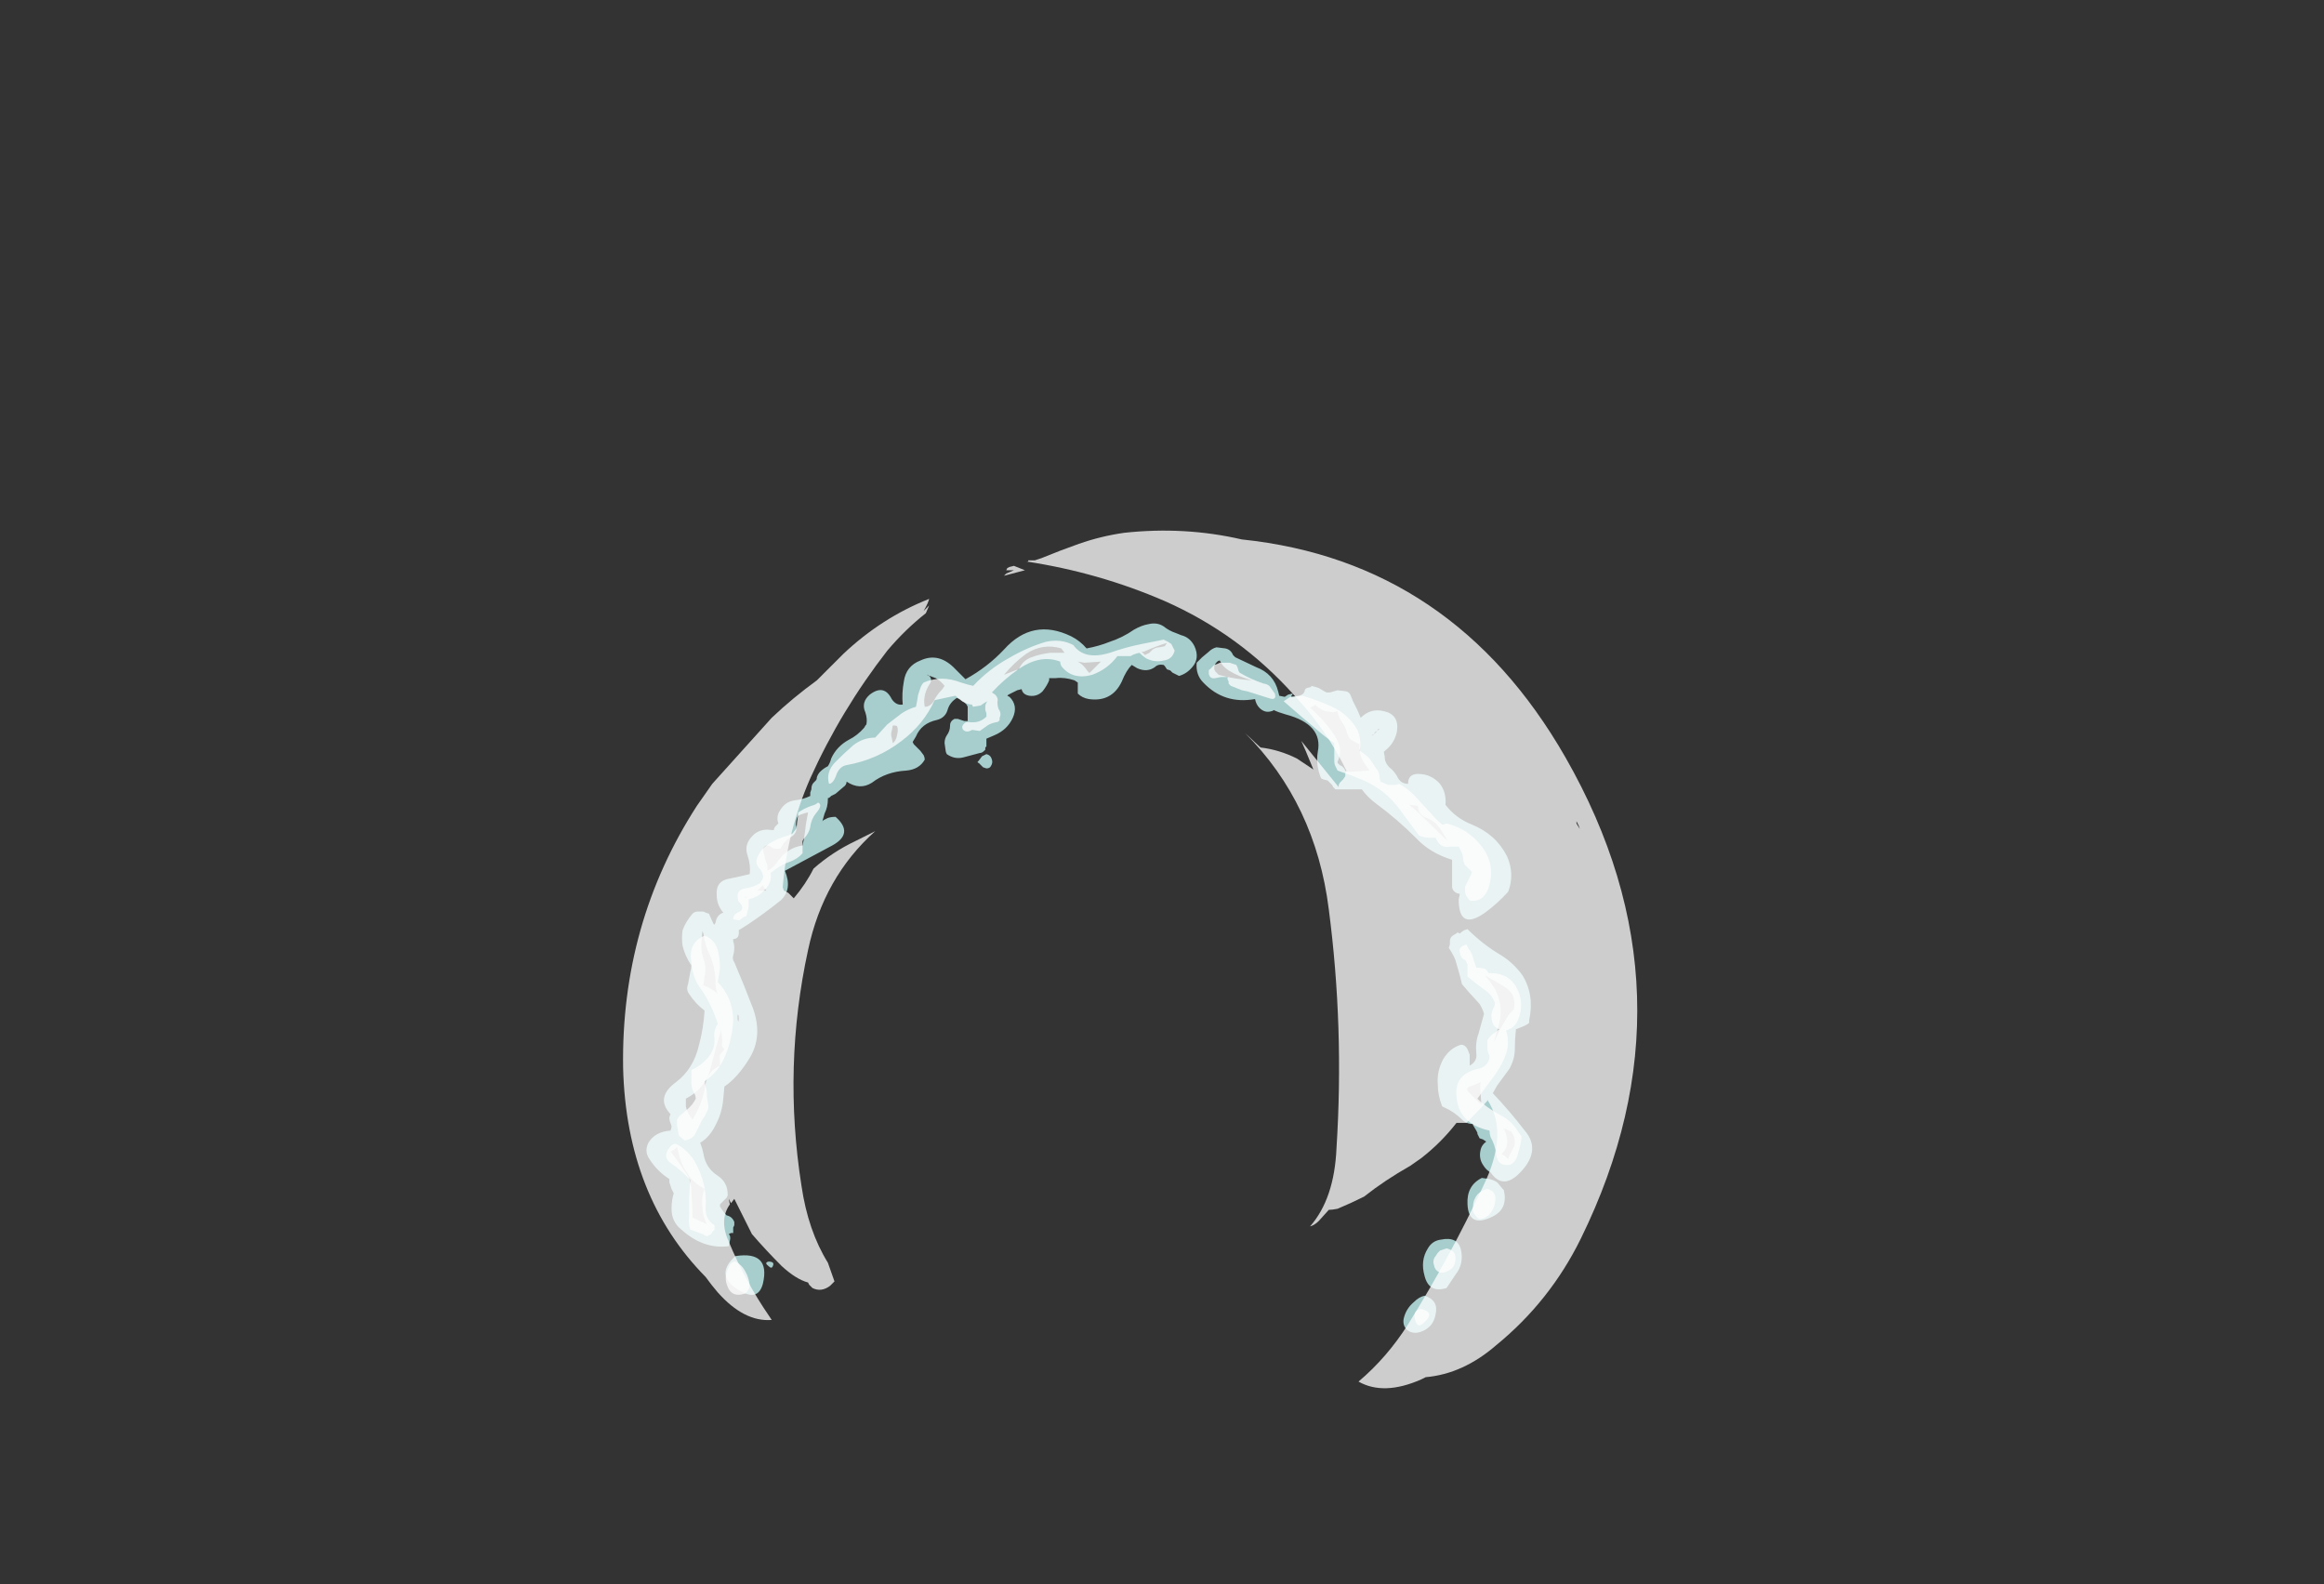 <?xml version="1.0" encoding="UTF-8" standalone="no"?>
<svg xmlns:ffdec="https://www.free-decompiler.com/flash" xmlns:xlink="http://www.w3.org/1999/xlink" ffdec:objectType="frame" height="503.65px" width="738.85px" xmlns="http://www.w3.org/2000/svg">
  <rect width="100%" height="100%" fill="#333333" stroke="none"/>
  <g transform="matrix(1.0, 0.0, 0.0, 1.0, 291.9, 433.65)">
    <use ffdec:characterId="320" height="38.95" transform="matrix(7.0, 0.0, 0.0, 7.0, -93.8, -264.95)" width="46.05" xlink:href="#shape0"/>
  </g>
  <defs>
    <g id="shape0" transform="matrix(1.0, 0.0, 0.0, 1.0, 13.4, 37.85)">
      <path d="M1.9 -30.2 L1.75 -30.25 Q1.45 -30.05 1.35 -29.75 1.25 -29.35 0.85 -29.25 0.15 -29.1 -0.1 -28.5 L-0.25 -28.25 -0.2 -28.15 0.1 -27.85 0.25 -27.65 Q0.3 -27.55 0.3 -27.45 0.05 -27.0 -0.55 -26.95 -1.45 -26.9 -2.1 -26.4 -2.65 -26.05 -3.25 -26.45 -3.25 -26.3 -3.4 -26.2 L-3.75 -25.9 -3.95 -25.8 -4.0 -25.75 Q-4.05 -25.7 -4.1 -25.7 L-4.1 -25.65 Q-4.1 -25.3 -4.25 -25.0 L-4.35 -24.65 -4.3 -24.7 -4.1 -24.8 Q-3.95 -24.85 -3.75 -24.85 -2.9 -24.1 -3.9 -23.55 L-6.05 -22.4 Q-5.7 -21.55 -6.25 -21.05 -7.0 -20.45 -7.75 -19.95 L-8.15 -19.7 Q-8.1 -19.3 -8.4 -19.3 L-8.4 -19.2 Q-8.3 -18.9 -8.4 -18.55 -8.45 -18.4 -8.35 -18.25 -7.9 -17.2 -7.5 -16.15 -7.05 -14.9 -7.65 -13.9 -8.2 -13.0 -8.8 -12.6 L-8.85 -12.05 Q-8.9 -11.45 -9.15 -10.95 -9.45 -10.3 -9.9 -10.05 -9.8 -9.8 -9.75 -9.55 -9.65 -8.9 -9.1 -8.55 -8.65 -8.25 -8.65 -7.7 L-8.65 -7.65 -8.7 -7.55 -9.0 -7.25 -9.0 -7.15 -8.9 -7.0 Q-8.8 -6.85 -8.7 -6.75 -8.45 -6.7 -8.35 -6.45 L-8.35 -6.3 -8.4 -6.2 -8.4 -5.95 Q-8.45 -5.95 -8.5 -5.95 L-8.6 -5.9 Q-8.5 -5.8 -8.55 -5.6 L-8.6 -5.35 Q-9.75 -5.2 -10.75 -6.1 -11.2 -6.45 -11.2 -7.05 -11.2 -7.45 -11.1 -7.75 L-11.2 -7.95 -11.3 -8.25 -11.3 -8.4 Q-11.85 -8.75 -12.2 -9.3 -12.45 -9.65 -12.25 -10.05 -11.95 -10.55 -11.25 -10.6 -11.2 -10.7 -11.2 -10.8 L-11.25 -10.95 Q-11.3 -11.05 -11.3 -11.2 L-11.25 -11.35 Q-11.95 -12.1 -11.0 -12.8 -10.2 -13.4 -9.95 -14.5 -9.75 -15.25 -9.7 -16.05 -10.1 -16.35 -10.4 -16.8 -10.55 -17.0 -10.45 -17.25 L-10.35 -17.8 Q-10.3 -17.95 -10.3 -18.1 -10.6 -18.55 -10.7 -19.0 -10.75 -19.35 -10.7 -19.7 -10.55 -20.1 -10.25 -20.45 -10.15 -20.55 -10.0 -20.55 L-9.75 -20.55 -9.65 -20.5 -9.5 -20.45 -9.3 -20.0 -9.25 -19.95 -9.2 -20.05 Q-9.15 -20.4 -8.85 -20.5 -9.15 -20.85 -9.15 -21.3 -9.2 -21.95 -8.55 -22.05 -8.05 -22.15 -7.65 -22.25 -7.6 -22.65 -7.75 -23.1 -7.9 -23.55 -7.6 -23.9 -7.25 -24.35 -6.65 -24.25 L-6.55 -24.25 -6.55 -24.3 -6.5 -24.4 -6.35 -24.55 Q-6.45 -24.85 -6.3 -25.1 -6.05 -25.55 -5.6 -25.6 -5.2 -25.65 -4.9 -25.8 L-4.9 -25.95 -4.85 -26.1 Q-4.85 -26.3 -4.75 -26.4 L-4.65 -26.5 Q-4.6 -26.55 -4.6 -26.65 -4.55 -26.8 -4.45 -26.9 -4.3 -27.05 -4.1 -27.15 -4.0 -27.3 -3.95 -27.5 -3.7 -28.05 -3.15 -28.35 -2.75 -28.55 -2.45 -28.9 -2.4 -29.0 -2.35 -29.05 -2.3 -29.3 -2.4 -29.6 -2.6 -30.05 -2.2 -30.4 -1.55 -30.9 -1.2 -30.2 -1.0 -29.9 -0.7 -29.95 -0.75 -30.45 -0.65 -31.0 -0.55 -31.7 0.1 -31.95 0.95 -32.35 1.7 -31.55 L2.15 -31.1 Q3.15 -31.65 3.9 -32.45 5.2 -33.9 6.95 -33.05 7.35 -32.85 7.65 -32.5 8.2 -32.6 8.7 -32.8 9.3 -33.0 9.8 -33.35 10.15 -33.55 10.45 -33.6 10.85 -33.7 11.15 -33.5 11.4 -33.3 11.7 -33.2 L11.95 -33.1 Q12.35 -33.0 12.55 -32.6 12.8 -32.05 12.45 -31.65 12.2 -31.35 11.85 -31.25 L11.55 -31.4 11.45 -31.5 11.3 -31.55 11.2 -31.7 11.15 -31.75 Q10.9 -31.8 10.75 -31.65 10.4 -31.4 9.95 -31.6 L9.7 -31.75 Q9.45 -31.5 9.25 -31.0 8.8 -30.05 7.75 -30.2 7.45 -30.25 7.25 -30.45 L7.25 -30.95 7.1 -31.05 Q6.65 -31.2 6.25 -31.15 L5.95 -31.15 5.95 -31.05 Q5.85 -30.8 5.65 -30.55 5.4 -30.3 5.05 -30.35 4.75 -30.4 4.7 -30.65 L4.5 -30.6 Q4.3 -30.5 4.1 -30.4 L4.05 -30.35 4.15 -30.3 Q4.55 -29.9 4.3 -29.35 4.05 -28.8 3.45 -28.55 L3.1 -28.4 3.1 -28.05 3.05 -28.0 3.05 -27.9 3.0 -27.85 Q2.9 -27.75 2.8 -27.75 L2.05 -27.55 Q1.65 -27.45 1.3 -27.7 1.25 -27.8 1.25 -27.85 L1.2 -28.2 Q1.2 -28.4 1.3 -28.55 1.45 -28.75 1.45 -29.0 1.45 -29.2 1.65 -29.3 L1.8 -29.3 2.1 -29.2 2.25 -29.2 2.25 -29.85 2.2 -29.95 2.1 -30.05 Q2.0 -30.1 1.95 -30.15 L1.9 -30.2 M0.5 -30.85 Q0.35 -30.6 0.3 -30.35 0.25 -30.1 0.3 -29.85 0.55 -29.85 0.7 -30.1 0.85 -30.4 1.1 -30.65 L1.2 -30.8 Q1.05 -31.0 0.8 -31.15 L0.4 -31.3 0.45 -31.3 Q0.7 -31.1 0.5 -30.85 M4.6 -31.6 Q4.75 -31.95 5.15 -32.1 5.55 -32.25 6.0 -32.3 L6.65 -32.3 6.5 -32.5 Q5.65 -32.75 4.9 -32.25 4.35 -31.85 3.9 -31.3 4.15 -31.4 4.4 -31.5 L4.55 -31.55 4.6 -31.6 M10.2 -32.3 L10.3 -32.2 10.5 -32.3 10.65 -32.45 Q10.8 -32.55 10.95 -32.55 L11.2 -32.6 11.3 -32.75 Q10.8 -32.6 10.25 -32.35 L10.15 -32.35 10.2 -32.3 M7.55 -31.85 L7.25 -31.9 Q7.45 -31.8 7.6 -31.6 L7.75 -31.4 7.8 -31.4 8.3 -31.9 7.55 -31.85 M12.9 -32.1 L13.2 -32.35 Q13.35 -32.5 13.55 -32.55 L13.95 -32.5 Q14.2 -32.45 14.3 -32.2 L14.4 -32.1 15.35 -31.65 Q16.15 -31.35 16.35 -30.55 L16.4 -30.35 16.65 -30.3 16.8 -30.4 17.0 -30.45 17.0 -30.4 16.95 -30.35 16.95 -30.3 17.3 -30.35 Q17.5 -30.4 17.55 -30.55 17.55 -30.65 17.65 -30.7 L17.85 -30.75 17.85 -30.8 18.05 -30.75 18.2 -30.7 18.45 -30.55 18.55 -30.5 18.7 -30.5 19.05 -30.6 19.45 -30.55 Q19.6 -30.5 19.65 -30.35 L19.75 -30.1 19.95 -29.7 20.1 -29.35 Q20.55 -29.8 21.15 -29.65 21.85 -29.5 21.75 -28.75 21.65 -28.2 21.2 -27.85 L21.15 -27.8 Q21.2 -27.6 21.2 -27.45 21.25 -27.25 21.4 -27.1 21.6 -26.95 21.75 -26.7 21.9 -26.35 22.25 -26.35 22.25 -26.8 22.7 -26.8 23.3 -26.8 23.7 -26.35 24.0 -25.95 23.95 -25.4 24.4 -24.8 25.15 -24.5 26.25 -24.05 26.75 -23.05 27.1 -22.25 26.8 -21.45 26.3 -20.9 25.75 -20.5 24.55 -19.65 24.55 -21.1 L24.6 -21.35 Q24.3 -21.4 24.25 -21.65 L24.25 -22.9 Q23.25 -23.2 22.6 -23.9 21.75 -24.75 20.8 -25.45 20.4 -25.75 20.15 -26.1 L18.95 -26.1 18.85 -26.2 18.8 -26.3 18.6 -26.5 18.4 -26.55 18.3 -26.6 Q18.05 -27.2 18.15 -27.8 18.4 -29.05 16.7 -29.5 16.35 -29.6 16.15 -29.7 16.1 -29.65 16.05 -29.65 15.75 -29.55 15.5 -29.8 15.35 -29.95 15.3 -30.2 13.9 -29.95 12.95 -30.95 12.6 -31.3 12.65 -31.85 L12.9 -32.1 M13.45 -31.55 L13.5 -31.45 13.65 -31.3 Q14.4 -31.1 15.15 -31.05 14.6 -31.2 14.1 -31.5 13.8 -31.7 13.7 -31.95 13.6 -31.95 13.5 -31.8 L13.45 -31.7 13.45 -31.55 M18.2 -29.8 Q18.1 -29.85 18.05 -29.95 L17.8 -29.8 Q18.55 -29.15 19.0 -28.4 19.3 -27.9 19.05 -27.35 L19.05 -27.3 Q19.1 -27.25 19.15 -27.2 L19.25 -27.15 19.35 -27.05 19.4 -26.95 19.45 -26.9 19.7 -26.9 20.45 -26.95 20.5 -26.95 20.25 -27.3 Q20.0 -27.7 20.05 -28.15 19.8 -28.25 19.6 -28.4 19.5 -28.55 19.45 -28.75 19.4 -28.95 19.25 -29.15 19.1 -29.35 19.05 -29.65 L18.85 -29.6 18.5 -29.65 Q18.35 -29.7 18.2 -29.8 M20.85 -28.75 L20.75 -28.7 20.7 -28.6 20.6 -28.55 20.65 -28.55 20.95 -28.85 20.9 -28.85 20.85 -28.75 M22.3 -25.4 L22.6 -25.15 24.05 -23.75 23.75 -24.25 Q23.5 -24.65 23.1 -24.8 22.7 -24.95 22.7 -25.35 L22.3 -25.4 M3.35 -27.45 Q3.4 -27.3 3.3 -27.15 3.25 -27.05 3.1 -27.05 L2.95 -27.1 2.75 -27.3 Q2.7 -27.3 2.7 -27.35 L2.75 -27.4 2.9 -27.6 3.1 -27.7 Q3.3 -27.65 3.35 -27.45 M22.2 -1.55 Q22.0 -1.75 22.05 -2.05 22.15 -2.5 22.5 -2.8 22.75 -3.05 23.0 -3.1 23.65 -2.9 23.5 -2.25 23.4 -1.65 22.8 -1.45 22.45 -1.35 22.2 -1.55 M23.15 -5.25 Q23.35 -5.6 23.75 -5.65 24.5 -5.8 24.65 -5.2 24.8 -4.55 24.4 -4.05 L24.0 -3.45 Q23.2 -3.2 23.0 -4.0 22.8 -4.7 23.15 -5.25 M24.95 -19.75 Q25.65 -19.05 26.5 -18.55 27.05 -18.2 27.45 -17.65 28.0 -16.75 27.75 -15.6 L27.75 -15.5 27.7 -15.45 Q27.55 -15.35 27.4 -15.3 L27.15 -15.2 Q27.1 -14.75 27.1 -14.3 27.1 -13.85 26.85 -13.4 L26.3 -12.65 26.1 -12.3 Q26.9 -11.45 27.55 -10.6 28.2 -9.85 27.6 -9.0 26.65 -7.75 26.0 -8.7 25.8 -8.8 25.65 -9.05 25.45 -9.35 25.55 -9.75 25.6 -9.95 25.8 -10.1 L25.65 -10.2 25.5 -10.25 25.4 -10.45 25.4 -10.5 25.35 -10.6 25.2 -10.85 25.2 -10.9 Q24.9 -10.9 24.7 -11.1 24.35 -11.45 23.9 -11.65 L23.8 -11.7 Q23.6 -12.2 23.6 -12.7 23.55 -13.3 23.85 -13.85 24.15 -14.35 24.65 -14.5 24.85 -14.5 24.95 -14.3 L25.05 -14.05 25.05 -13.55 Q25.4 -13.75 25.35 -14.1 25.3 -14.6 25.45 -15.0 L25.7 -15.9 Q25.65 -16.1 25.5 -16.35 L25.0 -16.9 24.7 -17.25 24.6 -17.65 24.4 -18.35 Q24.3 -18.6 24.1 -18.9 L24.15 -19.05 24.15 -19.2 Q24.15 -19.4 24.35 -19.5 24.45 -19.55 24.5 -19.6 L24.6 -19.55 Q24.7 -19.65 24.8 -19.7 L24.95 -19.75 M25.9 -17.45 Q26.75 -16.45 26.3 -15.15 26.2 -14.85 26.15 -14.6 26.45 -15.3 26.85 -15.9 26.95 -16.0 27.05 -16.1 27.2 -16.8 26.6 -17.15 L25.75 -17.65 25.9 -17.45 M25.05 -12.6 Q24.85 -12.55 25.0 -12.35 L25.6 -11.75 Q25.55 -12.0 25.55 -12.3 25.5 -12.55 25.55 -12.8 25.35 -12.7 25.05 -12.6 M25.95 -8.4 Q26.15 -8.35 26.3 -8.25 L26.55 -7.95 26.6 -7.9 Q26.8 -7.05 26.1 -6.7 25.0 -6.15 24.95 -7.25 24.9 -8.1 25.6 -8.45 L25.95 -8.4 M27.05 -10.35 L26.95 -10.55 26.6 -10.7 Q26.7 -10.5 26.75 -10.2 26.8 -9.8 26.5 -9.55 26.55 -9.5 26.65 -9.45 L26.8 -9.3 26.85 -9.45 27.05 -9.85 Q27.15 -10.05 27.05 -10.35 M-0.95 -28.95 Q-0.95 -29.0 -1.15 -29.0 L-1.2 -28.75 Q-1.25 -28.6 -1.2 -28.45 L-1.15 -28.2 Q-1.0 -28.3 -0.95 -28.6 -0.9 -28.8 -0.95 -28.95 M-5.45 -24.9 Q-5.55 -24.75 -5.55 -24.5 -5.45 -24.15 -5.75 -23.95 -6.1 -23.75 -6.25 -23.4 L-6.45 -23.4 Q-6.6 -23.4 -6.7 -23.5 -6.9 -23.65 -7.05 -23.4 -7.0 -23.05 -6.85 -22.65 -6.85 -22.5 -6.85 -22.4 -6.55 -22.55 -6.4 -22.8 -5.95 -23.45 -5.25 -23.55 -5.15 -24.0 -5.1 -24.5 L-5.0 -25.05 Q-5.25 -25.0 -5.45 -24.9 M-7.0 -21.65 L-7.05 -21.75 -7.3 -21.5 -6.9 -21.5 -7.0 -21.65 M-7.85 -21.15 L-7.75 -21.25 -7.85 -21.2 -7.85 -21.15 M-9.8 -19.65 L-9.8 -19.7 -9.85 -19.0 Q-9.85 -18.7 -9.75 -18.4 -9.6 -18.0 -9.7 -17.6 L-9.75 -17.2 Q-9.35 -17.05 -9.1 -16.8 -9.2 -17.0 -9.2 -17.25 -9.2 -17.95 -9.45 -18.55 -9.7 -19.05 -9.75 -19.55 L-9.8 -19.65 M-8.95 -15.15 Q-9.2 -14.35 -9.4 -13.55 -9.6 -12.55 -10.55 -12.05 L-10.55 -11.7 Q-10.5 -11.45 -10.35 -11.25 L-10.25 -11.1 Q-10.15 -11.25 -10.05 -11.45 -9.75 -12.05 -9.65 -12.75 -9.55 -13.3 -9.0 -13.55 L-9.0 -13.85 Q-9.05 -14.0 -8.95 -14.1 L-8.8 -14.3 Q-8.95 -14.4 -8.9 -14.6 -8.9 -14.9 -8.95 -15.15 M-8.2 -15.65 Q-8.15 -15.45 -8.15 -15.7 -8.15 -15.9 -8.2 -15.85 L-8.2 -15.65 M-10.95 -9.85 L-11.0 -9.8 Q-11.1 -9.7 -11.25 -9.65 -10.85 -9.15 -10.5 -8.6 -10.3 -8.3 -10.3 -7.85 L-10.25 -6.95 -10.25 -6.65 -9.6 -6.35 Q-9.8 -6.75 -9.8 -7.15 -9.85 -7.6 -9.7 -7.95 -10.05 -8.15 -10.3 -8.4 -10.7 -8.9 -10.85 -9.45 L-10.95 -9.85 M-6.6 -4.45 Q-6.65 -4.3 -6.8 -4.45 -7.0 -4.6 -6.8 -4.65 -6.5 -4.65 -6.6 -4.45 M-7.05 -3.65 Q-7.25 -2.9 -7.95 -3.25 -9.35 -3.95 -8.3 -4.9 -6.7 -5.15 -7.05 -3.65" fill="#ccfffe" fill-opacity="0.753" fill-rule="evenodd" stroke="none"/>
      <path d="M2.5 -30.8 Q3.2 -31.55 4.1 -32.05 4.95 -32.55 5.8 -32.8 6.5 -32.95 7.05 -32.65 7.55 -31.95 8.7 -32.3 9.4 -32.55 10.15 -32.7 L11.15 -32.9 11.35 -32.8 11.5 -32.7 11.65 -32.4 Q11.55 -32.0 11.15 -31.95 10.75 -31.85 10.35 -32.05 10.2 -32.15 10.05 -32.3 9.8 -32.25 9.65 -32.15 L9.05 -32.15 Q8.6 -31.55 7.9 -31.3 7.0 -31.05 6.5 -31.7 6.45 -31.8 6.45 -31.9 5.55 -32.25 4.55 -31.55 3.9 -31.1 3.35 -30.5 L3.5 -30.4 Q3.65 -30.25 3.6 -30.05 3.6 -29.9 3.65 -29.75 3.8 -29.55 3.7 -29.35 L3.7 -29.25 Q3.65 -29.15 3.55 -29.15 3.3 -29.1 3.15 -29.0 L2.8 -28.75 2.45 -28.8 Q2.2 -28.65 2.05 -28.8 2.0 -28.85 2.0 -28.95 2.1 -29.2 2.35 -29.15 2.8 -29.1 3.1 -29.4 L3.1 -29.55 3.05 -29.7 3.05 -29.85 Q3.05 -30.0 3.15 -30.1 L3.05 -30.05 2.9 -29.95 Q2.85 -29.9 2.8 -29.9 L2.5 -29.85 Q2.45 -29.9 2.45 -29.95 2.1 -29.95 1.7 -30.35 L1.45 -30.3 0.75 -30.15 Q0.25 -29.05 -0.75 -28.3 -1.85 -27.45 -3.25 -27.2 -3.55 -27.15 -3.7 -26.8 -3.85 -26.35 -4.05 -26.35 -4.2 -26.9 -3.75 -27.35 -3.35 -27.75 -2.95 -28.1 -2.5 -28.45 -1.95 -28.45 L-1.4 -29.05 -0.75 -29.55 Q-0.45 -29.75 -0.1 -29.85 L-0.05 -30.1 0.0 -30.4 0.1 -30.7 Q0.15 -30.85 0.25 -30.95 1.05 -31.3 1.95 -30.95 2.25 -30.85 2.5 -30.8 M14.15 -31.85 L14.45 -31.75 14.5 -31.65 Q14.55 -31.45 14.6 -31.4 15.1 -31.1 15.7 -30.9 15.8 -30.9 15.95 -30.8 L16.2 -30.45 Q16.3 -30.1 15.9 -30.25 L14.95 -30.55 14.7 -30.6 14.2 -30.8 14.1 -30.9 14.1 -31.0 14.05 -31.1 14.05 -31.2 13.75 -31.2 13.5 -31.15 Q13.25 -31.1 13.2 -31.35 L13.2 -31.45 Q13.2 -31.55 13.25 -31.55 L13.45 -31.75 13.6 -31.8 13.7 -31.85 14.15 -31.85 M17.05 -30.3 L17.45 -30.35 Q18.15 -30.15 18.8 -29.85 19.55 -29.5 19.95 -28.8 20.15 -28.35 20.05 -27.85 20.3 -27.7 20.5 -27.5 L20.8 -27.05 Q20.95 -26.9 20.95 -26.65 L21.0 -26.45 21.35 -26.3 21.7 -26.3 21.85 -26.35 Q22.3 -26.1 22.65 -25.7 L23.25 -25.05 Q23.5 -24.75 23.8 -24.5 L23.85 -24.5 24.0 -24.55 Q25.0 -24.3 25.6 -23.5 26.25 -22.65 25.9 -21.6 25.65 -20.95 25.05 -21.05 L24.9 -21.25 Q24.8 -21.45 24.85 -21.7 L25.1 -22.2 25.15 -22.35 24.85 -22.65 Q24.8 -22.7 24.8 -22.75 24.75 -22.85 24.75 -22.95 24.75 -23.15 24.65 -23.3 L24.55 -23.5 24.2 -23.5 Q23.75 -23.4 23.55 -23.8 L23.5 -23.9 23.3 -23.9 Q23.0 -23.9 22.75 -24.0 L21.9 -25.15 Q21.25 -26.05 20.25 -26.5 19.65 -26.75 19.05 -26.95 L18.95 -27.15 Q18.9 -27.25 18.9 -27.35 L18.9 -28.2 Q18.45 -28.5 18.0 -28.9 L17.35 -29.45 16.6 -30.1 Q16.75 -30.2 16.9 -30.3 L17.05 -30.3 M22.55 -2.1 Q22.5 -2.45 22.85 -2.5 23.45 -2.35 23.05 -1.95 22.65 -1.5 22.55 -2.1 M24.9 -19.05 L25.0 -18.85 Q25.15 -18.7 25.2 -18.45 L25.35 -18.0 25.45 -18.0 25.75 -17.95 25.85 -17.85 25.9 -17.75 Q27.05 -17.8 27.35 -16.65 27.45 -16.1 27.25 -15.65 27.1 -15.25 26.7 -15.15 26.9 -14.55 26.65 -13.95 26.4 -13.35 25.95 -12.8 L25.4 -12.05 Q25.8 -11.65 26.45 -11.3 26.95 -11.05 27.25 -10.55 L27.4 -10.35 Q27.4 -10.15 27.35 -9.95 L27.2 -9.4 Q27.1 -9.15 26.9 -9.05 26.3 -8.95 26.25 -9.55 26.2 -9.95 26.0 -10.3 25.95 -10.45 25.95 -10.6 24.55 -10.9 24.45 -12.15 24.35 -13.15 25.4 -13.4 25.75 -13.45 25.9 -13.75 26.0 -13.95 25.9 -14.1 25.85 -14.25 25.85 -14.4 L25.85 -14.7 Q26.0 -14.95 26.2 -15.05 L26.4 -15.2 Q26.1 -15.3 26.05 -15.65 26.0 -15.95 26.15 -16.2 26.2 -16.3 26.2 -16.4 26.05 -16.8 25.65 -17.05 25.3 -17.3 24.95 -17.6 L24.95 -18.15 24.85 -18.35 Q24.65 -18.4 24.6 -18.7 24.55 -18.9 24.75 -19.0 L24.9 -19.05 M25.4 -7.7 Q25.6 -7.9 25.85 -7.95 26.3 -7.85 26.2 -7.35 26.15 -7.0 25.9 -6.75 25.5 -6.45 25.35 -6.7 25.15 -6.9 25.2 -7.15 25.2 -7.45 25.4 -7.7 M24.0 -5.25 Q24.45 -5.15 24.4 -4.75 24.4 -4.35 24.0 -4.2 23.7 -4.05 23.5 -4.3 L23.45 -4.4 23.4 -4.6 Q23.4 -4.8 23.5 -4.9 L23.6 -5.05 23.7 -5.15 24.0 -5.25 M-4.65 -25.0 Q-4.85 -24.75 -4.9 -24.4 -4.95 -24.1 -5.2 -23.85 L-5.25 -23.75 -5.25 -23.2 Q-5.45 -22.95 -5.85 -22.8 -6.3 -22.65 -6.7 -22.3 -6.65 -22.0 -6.8 -21.75 -7.0 -21.45 -7.3 -21.25 -7.5 -21.15 -7.7 -21.1 L-7.7 -20.75 -7.8 -20.35 Q-7.95 -20.3 -8.05 -20.2 -8.1 -20.15 -8.15 -20.15 L-8.4 -20.2 Q-8.4 -20.4 -8.2 -20.5 -7.8 -20.65 -8.15 -21.0 -8.2 -21.1 -8.2 -21.25 -8.2 -21.55 -7.85 -21.6 -7.5 -21.65 -7.15 -21.85 L-7.15 -21.9 Q-7.0 -22.05 -7.05 -22.2 -7.1 -22.4 -7.2 -22.5 -7.35 -22.65 -7.35 -22.85 -7.25 -23.25 -6.95 -23.5 -6.5 -23.85 -5.9 -24.0 L-5.7 -24.1 -5.55 -24.3 Q-5.5 -24.45 -5.5 -24.6 L-5.45 -24.95 -5.45 -25.05 -5.2 -25.2 Q-5.0 -25.3 -4.85 -25.35 -4.65 -25.4 -4.55 -25.5 -4.3 -25.4 -4.65 -25.0 M-9.7 -19.45 Q-9.25 -19.3 -9.1 -18.8 -9.0 -18.4 -9.0 -17.95 -9.05 -17.65 -9.1 -17.35 -8.4 -16.6 -8.4 -15.6 -8.45 -14.65 -8.85 -13.8 -9.15 -13.2 -9.7 -12.85 L-9.65 -12.6 Q-9.6 -12.45 -9.6 -12.3 -9.6 -12.1 -9.55 -11.85 -9.5 -11.7 -9.55 -11.55 -9.65 -11.3 -9.8 -11.1 L-10.15 -10.4 Q-10.3 -10.2 -10.6 -10.15 L-10.85 -10.35 Q-10.9 -10.45 -10.9 -10.55 L-10.95 -10.85 -10.95 -11.1 -10.85 -11.25 -10.5 -11.55 Q-10.25 -11.75 -10.1 -12.05 -10.1 -12.2 -10.2 -12.35 -10.3 -12.55 -10.3 -12.8 L-10.3 -13.35 Q-9.95 -13.5 -9.65 -13.8 -9.2 -14.25 -9.25 -14.8 -9.3 -15.15 -9.1 -15.45 -9.4 -16.4 -9.95 -17.15 -10.25 -17.6 -10.3 -18.25 -10.45 -19.15 -9.7 -19.45 M-11.35 -9.75 Q-11.2 -10.0 -11.0 -10.0 -10.3 -9.65 -9.95 -8.8 -9.6 -8.0 -9.65 -7.15 -9.7 -6.6 -9.25 -6.3 L-9.25 -6.1 -9.35 -6.0 -9.4 -5.9 Q-9.5 -5.85 -9.6 -5.8 L-9.8 -5.9 -10.2 -6.05 -10.35 -6.1 Q-10.45 -6.4 -10.4 -6.75 L-10.4 -7.4 Q-10.4 -7.85 -10.35 -8.25 L-10.35 -8.35 Q-10.7 -8.75 -11.2 -9.1 -11.6 -9.35 -11.35 -9.75 M-7.85 -4.2 Q-7.7 -3.95 -7.65 -3.6 -7.65 -3.4 -7.85 -3.2 -8.45 -3.0 -8.65 -3.5 -8.85 -3.95 -8.6 -4.4 -8.5 -4.65 -8.3 -4.65 -8.0 -4.5 -7.85 -4.2" fill="#ffffff" fill-opacity="0.753" fill-rule="evenodd" stroke="none"/>
      <path d="M9.35 -37.75 Q12.1 -38.05 14.7 -37.45 24.3 -36.45 29.4 -27.55 35.55 -16.8 30.1 -5.7 28.7 -2.85 26.25 -0.85 24.75 0.45 23.05 0.6 L22.85 0.7 Q21.15 1.45 20.0 0.8 21.3 -0.3 22.25 -1.8 24.15 -4.85 25.65 -8.05 26.85 -10.5 25.85 -12.0 L25.85 -11.95 Q25.4 -11.45 24.9 -10.95 L24.45 -10.95 Q23.75 -10.05 22.85 -9.35 L22.35 -9.0 Q21.2 -8.35 20.25 -7.6 19.65 -7.3 19.05 -7.05 18.8 -7.0 18.65 -7.0 L18.2 -6.5 Q18.0 -6.3 17.8 -6.25 18.9 -7.5 19.0 -9.8 19.35 -15.3 18.65 -20.65 18.05 -25.45 14.85 -28.65 L15.55 -28.0 Q16.4 -27.9 17.2 -27.5 L17.95 -27.0 17.6 -27.85 17.4 -28.3 19.1 -26.2 19.1 -26.3 19.15 -26.4 19.3 -26.55 19.4 -26.7 19.4 -26.8 19.45 -26.95 Q18.55 -28.8 17.1 -30.35 14.6 -33.15 11.2 -34.65 8.2 -35.95 4.9 -36.45 L5.0 -36.45 5.0 -36.5 5.3 -36.5 5.6 -36.6 Q6.45 -36.95 7.3 -37.25 8.3 -37.6 9.35 -37.75 M4.05 -36.15 L4.15 -36.2 4.35 -36.25 4.85 -36.05 3.9 -35.8 4.0 -35.9 4.35 -36.05 4.0 -36.05 4.05 -36.15 M0.35 -34.1 Q-0.6 -33.35 -1.4 -32.4 -3.5 -29.7 -4.9 -26.6 -5.95 -24.2 -6.15 -21.65 L-6.1 -21.5 -5.9 -21.4 -5.65 -21.15 Q-5.1 -21.8 -4.75 -22.5 -3.9 -23.25 -2.85 -23.75 L-1.95 -24.2 Q-4.3 -22.1 -5.0 -18.8 -6.15 -13.5 -5.3 -8.1 -5.0 -6.05 -4.1 -4.6 L-3.8 -3.75 -4.0 -3.55 Q-4.4 -3.25 -4.8 -3.45 L-4.95 -3.6 -5.0 -3.7 Q-5.55 -3.85 -6.2 -4.45 -6.9 -5.15 -7.55 -5.9 L-8.35 -7.5 -8.5 -7.3 -8.6 -7.5 -8.55 -7.25 Q-9.05 -6.55 -8.6 -5.55 -7.85 -3.75 -6.75 -2.15 L-6.65 -2.0 Q-7.9 -1.9 -9.1 -3.25 -9.4 -3.6 -9.65 -3.95 -13.25 -7.6 -13.4 -13.45 -13.5 -20.0 -10.05 -25.35 L-9.35 -26.35 -6.65 -29.35 Q-5.7 -30.25 -4.6 -31.05 L-3.4 -32.25 Q-1.65 -33.9 0.5 -34.75 0.45 -34.55 0.25 -34.2 L0.5 -34.45 0.35 -34.1 M29.9 -24.55 L30.05 -24.3 30.0 -24.45 29.9 -24.65 29.9 -24.55" fill="#ffffff" fill-opacity="0.753" fill-rule="evenodd" stroke="none"/>
    </g>
  </defs>
</svg>
